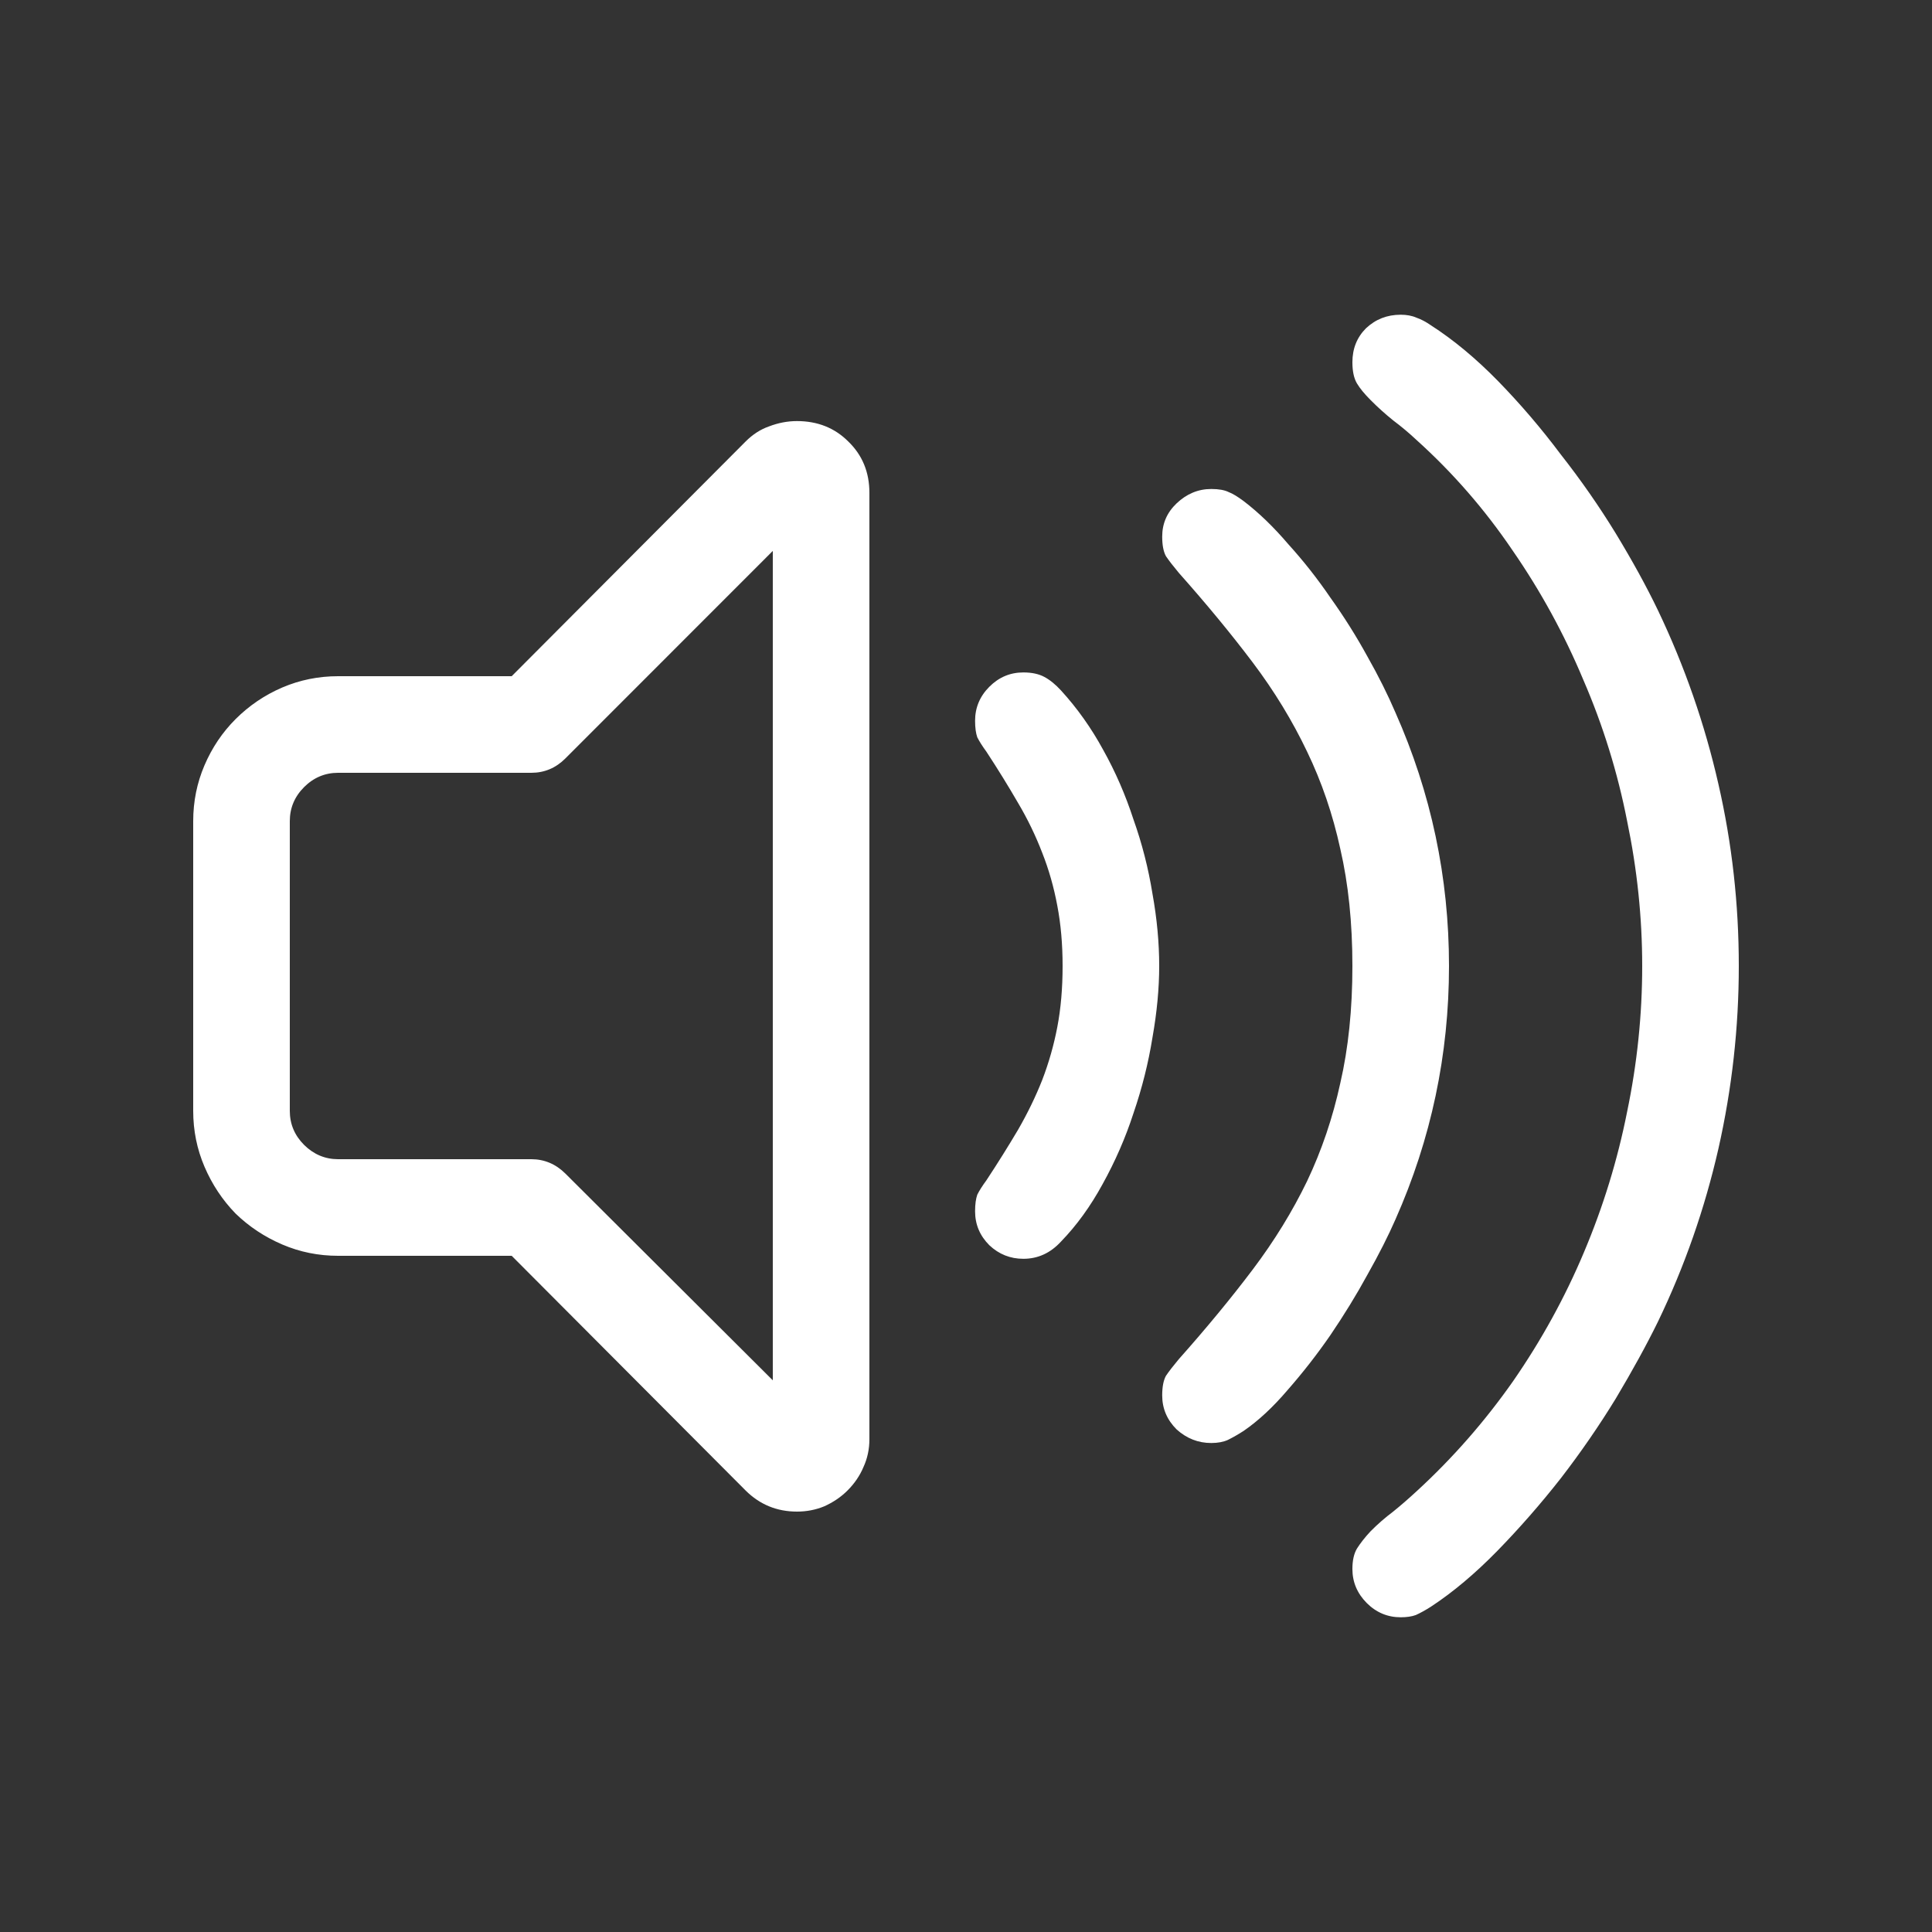 <svg width="20" height="20" viewBox="0 0 20 20" fill="none" xmlns="http://www.w3.org/2000/svg">
<rect x="0" y="0" width="20" height="20" fill="#333333" stroke="none"/>
<path d="M14 16.242C14 16.154 14.016 16.083 14.047 16.031C14.083 15.974 14.13 15.914 14.188 15.852C14.26 15.779 14.338 15.711 14.422 15.648C14.505 15.581 14.586 15.51 14.664 15.438C15.039 15.094 15.372 14.713 15.664 14.297C15.956 13.875 16.201 13.43 16.398 12.961C16.596 12.492 16.745 12.008 16.844 11.508C16.948 11.008 17 10.505 17 10C17 9.5 16.948 9 16.844 8.5C16.745 7.995 16.594 7.508 16.391 7.039C16.193 6.565 15.948 6.117 15.656 5.695C15.37 5.273 15.039 4.893 14.664 4.555C14.586 4.482 14.505 4.414 14.422 4.352C14.338 4.284 14.26 4.214 14.188 4.141C14.125 4.078 14.078 4.021 14.047 3.969C14.016 3.917 14 3.844 14 3.75C14 3.609 14.047 3.492 14.141 3.398C14.24 3.305 14.359 3.258 14.5 3.258C14.562 3.258 14.617 3.268 14.664 3.289C14.711 3.305 14.76 3.331 14.812 3.367C15.047 3.518 15.279 3.711 15.508 3.945C15.737 4.18 15.953 4.432 16.156 4.703C16.365 4.969 16.555 5.242 16.727 5.523C16.898 5.805 17.044 6.07 17.164 6.32C17.44 6.898 17.648 7.497 17.789 8.117C17.93 8.732 18 9.359 18 10C18 10.635 17.93 11.266 17.789 11.891C17.648 12.51 17.44 13.107 17.164 13.68C17.044 13.925 16.898 14.19 16.727 14.477C16.555 14.758 16.365 15.034 16.156 15.305C15.948 15.57 15.729 15.82 15.5 16.055C15.271 16.289 15.042 16.482 14.812 16.633C14.755 16.669 14.703 16.698 14.656 16.719C14.615 16.734 14.562 16.742 14.5 16.742C14.365 16.742 14.247 16.693 14.148 16.594C14.05 16.495 14 16.378 14 16.242ZM5.297 13H3.5C3.297 13 3.104 12.961 2.922 12.883C2.74 12.805 2.578 12.698 2.438 12.562C2.302 12.422 2.195 12.26 2.117 12.078C2.039 11.896 2 11.703 2 11.5V8.5C2 8.297 2.039 8.104 2.117 7.922C2.195 7.74 2.302 7.581 2.438 7.445C2.578 7.305 2.74 7.195 2.922 7.117C3.104 7.039 3.297 7 3.5 7H5.297L7.719 4.57C7.792 4.497 7.872 4.445 7.961 4.414C8.055 4.378 8.151 4.359 8.25 4.359C8.464 4.359 8.641 4.43 8.781 4.57C8.927 4.711 9 4.888 9 5.102V14.898C9 15.003 8.979 15.099 8.938 15.188C8.901 15.276 8.846 15.357 8.773 15.43C8.706 15.497 8.625 15.552 8.531 15.594C8.443 15.63 8.349 15.648 8.25 15.648C8.042 15.648 7.865 15.575 7.719 15.43L5.297 13ZM12.031 14.445C12.031 14.357 12.044 14.289 12.07 14.242C12.102 14.195 12.146 14.138 12.203 14.07C12.49 13.747 12.745 13.438 12.969 13.141C13.193 12.844 13.38 12.539 13.531 12.227C13.682 11.909 13.797 11.57 13.875 11.211C13.958 10.852 14 10.448 14 10C14 9.552 13.958 9.148 13.875 8.789C13.797 8.43 13.682 8.094 13.531 7.781C13.38 7.464 13.193 7.156 12.969 6.859C12.745 6.562 12.49 6.253 12.203 5.93C12.146 5.862 12.102 5.805 12.07 5.758C12.044 5.711 12.031 5.643 12.031 5.555C12.031 5.419 12.081 5.305 12.18 5.211C12.284 5.112 12.404 5.062 12.539 5.062C12.617 5.062 12.677 5.073 12.719 5.094C12.76 5.109 12.812 5.141 12.875 5.188C13.031 5.307 13.185 5.456 13.336 5.633C13.492 5.805 13.638 5.99 13.773 6.188C13.914 6.385 14.042 6.589 14.156 6.797C14.271 7 14.367 7.193 14.445 7.375C14.815 8.208 15 9.083 15 10C15 10.917 14.815 11.792 14.445 12.625C14.372 12.792 14.276 12.982 14.156 13.195C14.042 13.404 13.914 13.612 13.773 13.82C13.633 14.023 13.484 14.213 13.328 14.391C13.177 14.568 13.026 14.708 12.875 14.812C12.818 14.849 12.763 14.88 12.711 14.906C12.664 14.927 12.607 14.938 12.539 14.938C12.404 14.938 12.284 14.891 12.18 14.797C12.081 14.698 12.031 14.581 12.031 14.445ZM8 14.289V5.703L5.852 7.852C5.753 7.951 5.635 8 5.5 8H3.5C3.365 8 3.247 8.049 3.148 8.148C3.049 8.247 3 8.365 3 8.5V11.5C3 11.635 3.049 11.753 3.148 11.852C3.247 11.95 3.365 12 3.5 12H5.5C5.635 12 5.753 12.05 5.852 12.148L8 14.289ZM10.094 12.539C10.094 12.466 10.102 12.409 10.117 12.367C10.138 12.325 10.169 12.276 10.211 12.219C10.331 12.037 10.44 11.862 10.539 11.695C10.638 11.523 10.721 11.352 10.789 11.18C10.857 11.003 10.909 10.82 10.945 10.633C10.982 10.44 11 10.229 11 10C11 9.776 10.982 9.568 10.945 9.375C10.909 9.182 10.857 9 10.789 8.828C10.721 8.651 10.638 8.479 10.539 8.312C10.44 8.141 10.331 7.964 10.211 7.781C10.169 7.724 10.138 7.674 10.117 7.633C10.102 7.591 10.094 7.534 10.094 7.461C10.094 7.326 10.143 7.208 10.242 7.109C10.341 7.01 10.458 6.961 10.594 6.961C10.682 6.961 10.755 6.977 10.812 7.008C10.87 7.039 10.927 7.086 10.984 7.148C11.151 7.331 11.297 7.536 11.422 7.766C11.547 7.99 11.651 8.229 11.734 8.484C11.823 8.734 11.888 8.99 11.93 9.25C11.977 9.51 12 9.76 12 10C12 10.229 11.977 10.477 11.93 10.742C11.888 11.003 11.823 11.263 11.734 11.523C11.651 11.779 11.544 12.023 11.414 12.258C11.289 12.487 11.146 12.685 10.984 12.852C10.875 12.971 10.745 13.031 10.594 13.031C10.458 13.031 10.341 12.984 10.242 12.891C10.143 12.792 10.094 12.675 10.094 12.539Z" fill="white"/>
</svg>
